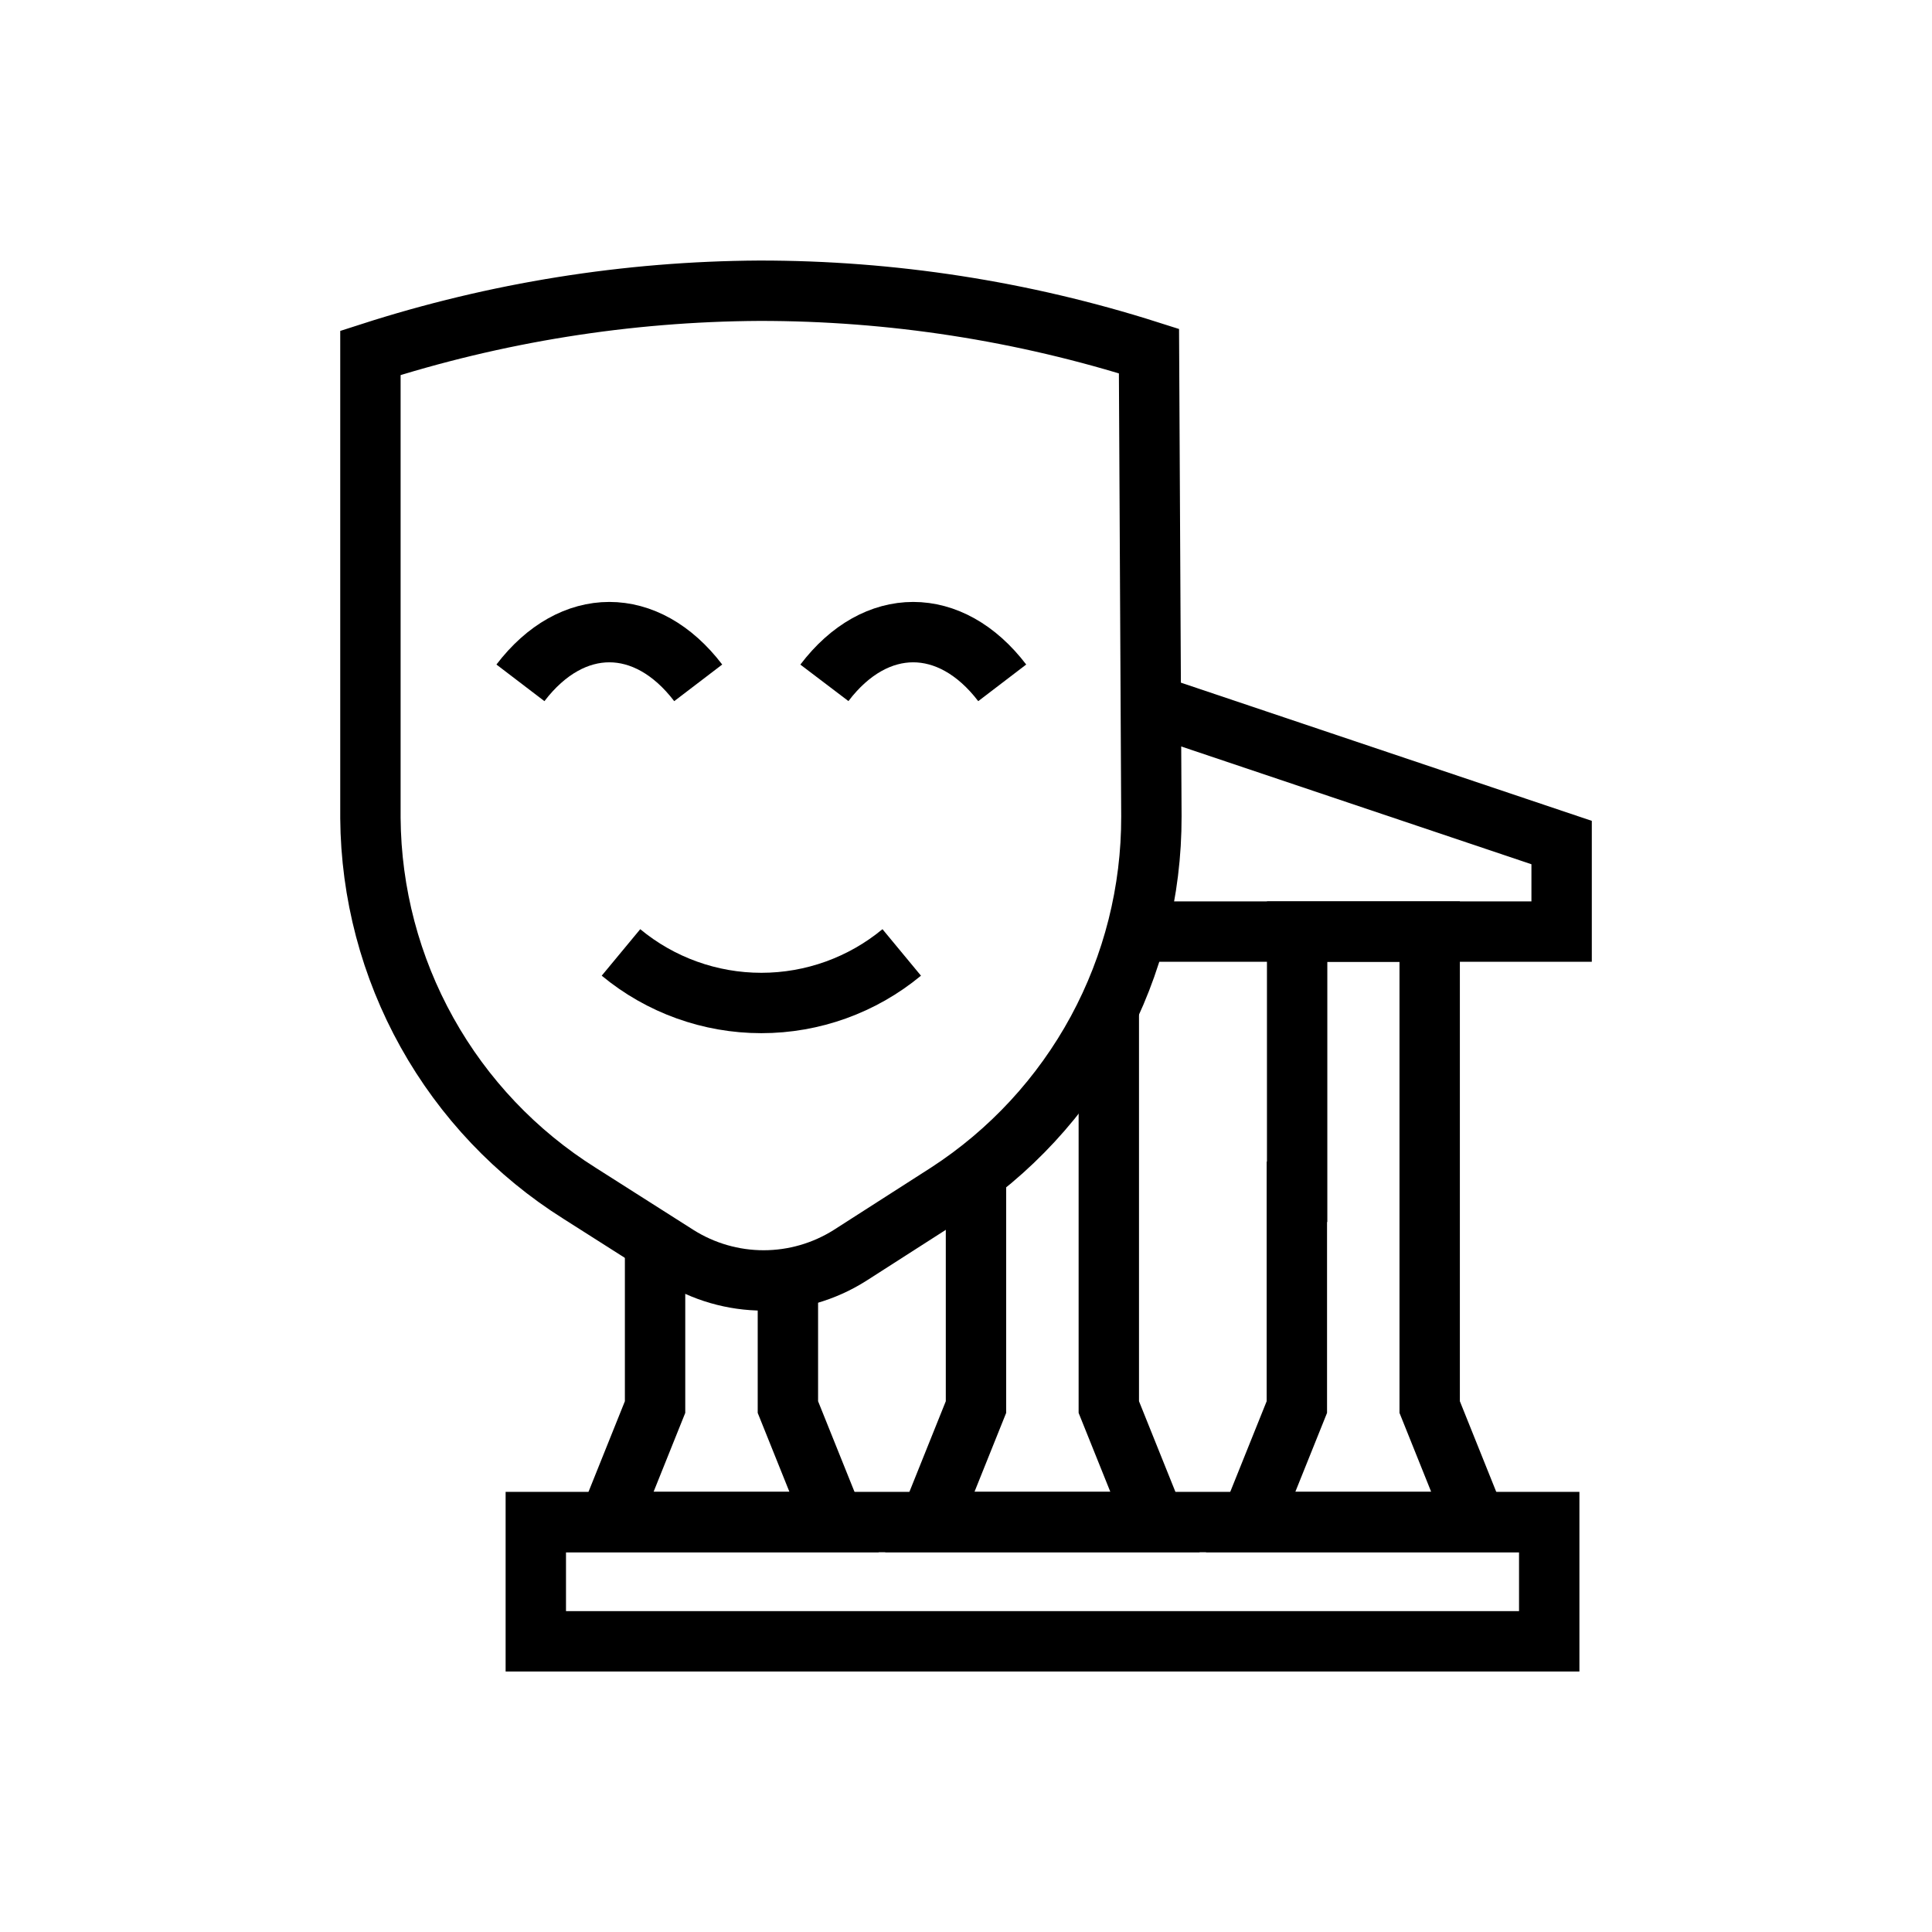 <svg width="48" height="48" viewBox="0 0 48 48" stroke="currentColor" fill="none" xmlns="http://www.w3.org/2000/svg">
<path d="M38.49 37.815H13.312V40.778H38.49V37.815Z" stroke-width="1.5" stroke-miterlimit="10"/>
<path d="M28.23 23.145H38.798V20.933L28.605 17.505" stroke-width="1.5" stroke-miterlimit="10"/>
<path d="M35.52 30.6V23.145H32.227V29.61H32.22V34.958L31.072 37.815H36.667L35.52 34.958V30.6Z" stroke-width="1.5" stroke-miterlimit="10"/>
<path d="M24.248 29.115V29.61V34.958L23.101 37.815H28.696L27.548 34.958V30.6V25.028" stroke-width="1.5" stroke-miterlimit="10"/>
<path d="M16.275 30.878V34.958L15.128 37.815H20.723L19.575 34.958V31.77" stroke-width="1.5" stroke-miterlimit="10"/>
<path d="M18.863 7.223C22.149 7.22 25.415 7.726 28.546 8.723L28.606 20.28C28.611 22.14 28.15 23.971 27.264 25.607C26.378 27.242 25.096 28.629 23.536 29.64L21.113 31.193C20.472 31.597 19.73 31.812 18.972 31.812C18.214 31.812 17.472 31.597 16.831 31.193L14.401 29.648C12.821 28.655 11.517 27.281 10.609 25.652C9.7 24.022 9.217 22.191 9.203 20.325V8.768C12.325 7.762 15.583 7.241 18.863 7.223V7.223Z" stroke-width="1.5" stroke-miterlimit="10"/>
<path d="M15.428 23.663C16.408 24.475 17.642 24.919 18.915 24.919C20.189 24.919 21.422 24.475 22.403 23.663V23.663" stroke-width="1.5" stroke-miterlimit="10"/>
<path d="M17.347 16.965C16.065 15.285 14.212 15.285 12.93 16.965" stroke-width="1.5" stroke-miterlimit="10"/>
<path d="M24.9 16.965C23.617 15.285 21.757 15.285 20.482 16.965" stroke-width="1.5" stroke-miterlimit="10"/>
</svg>

